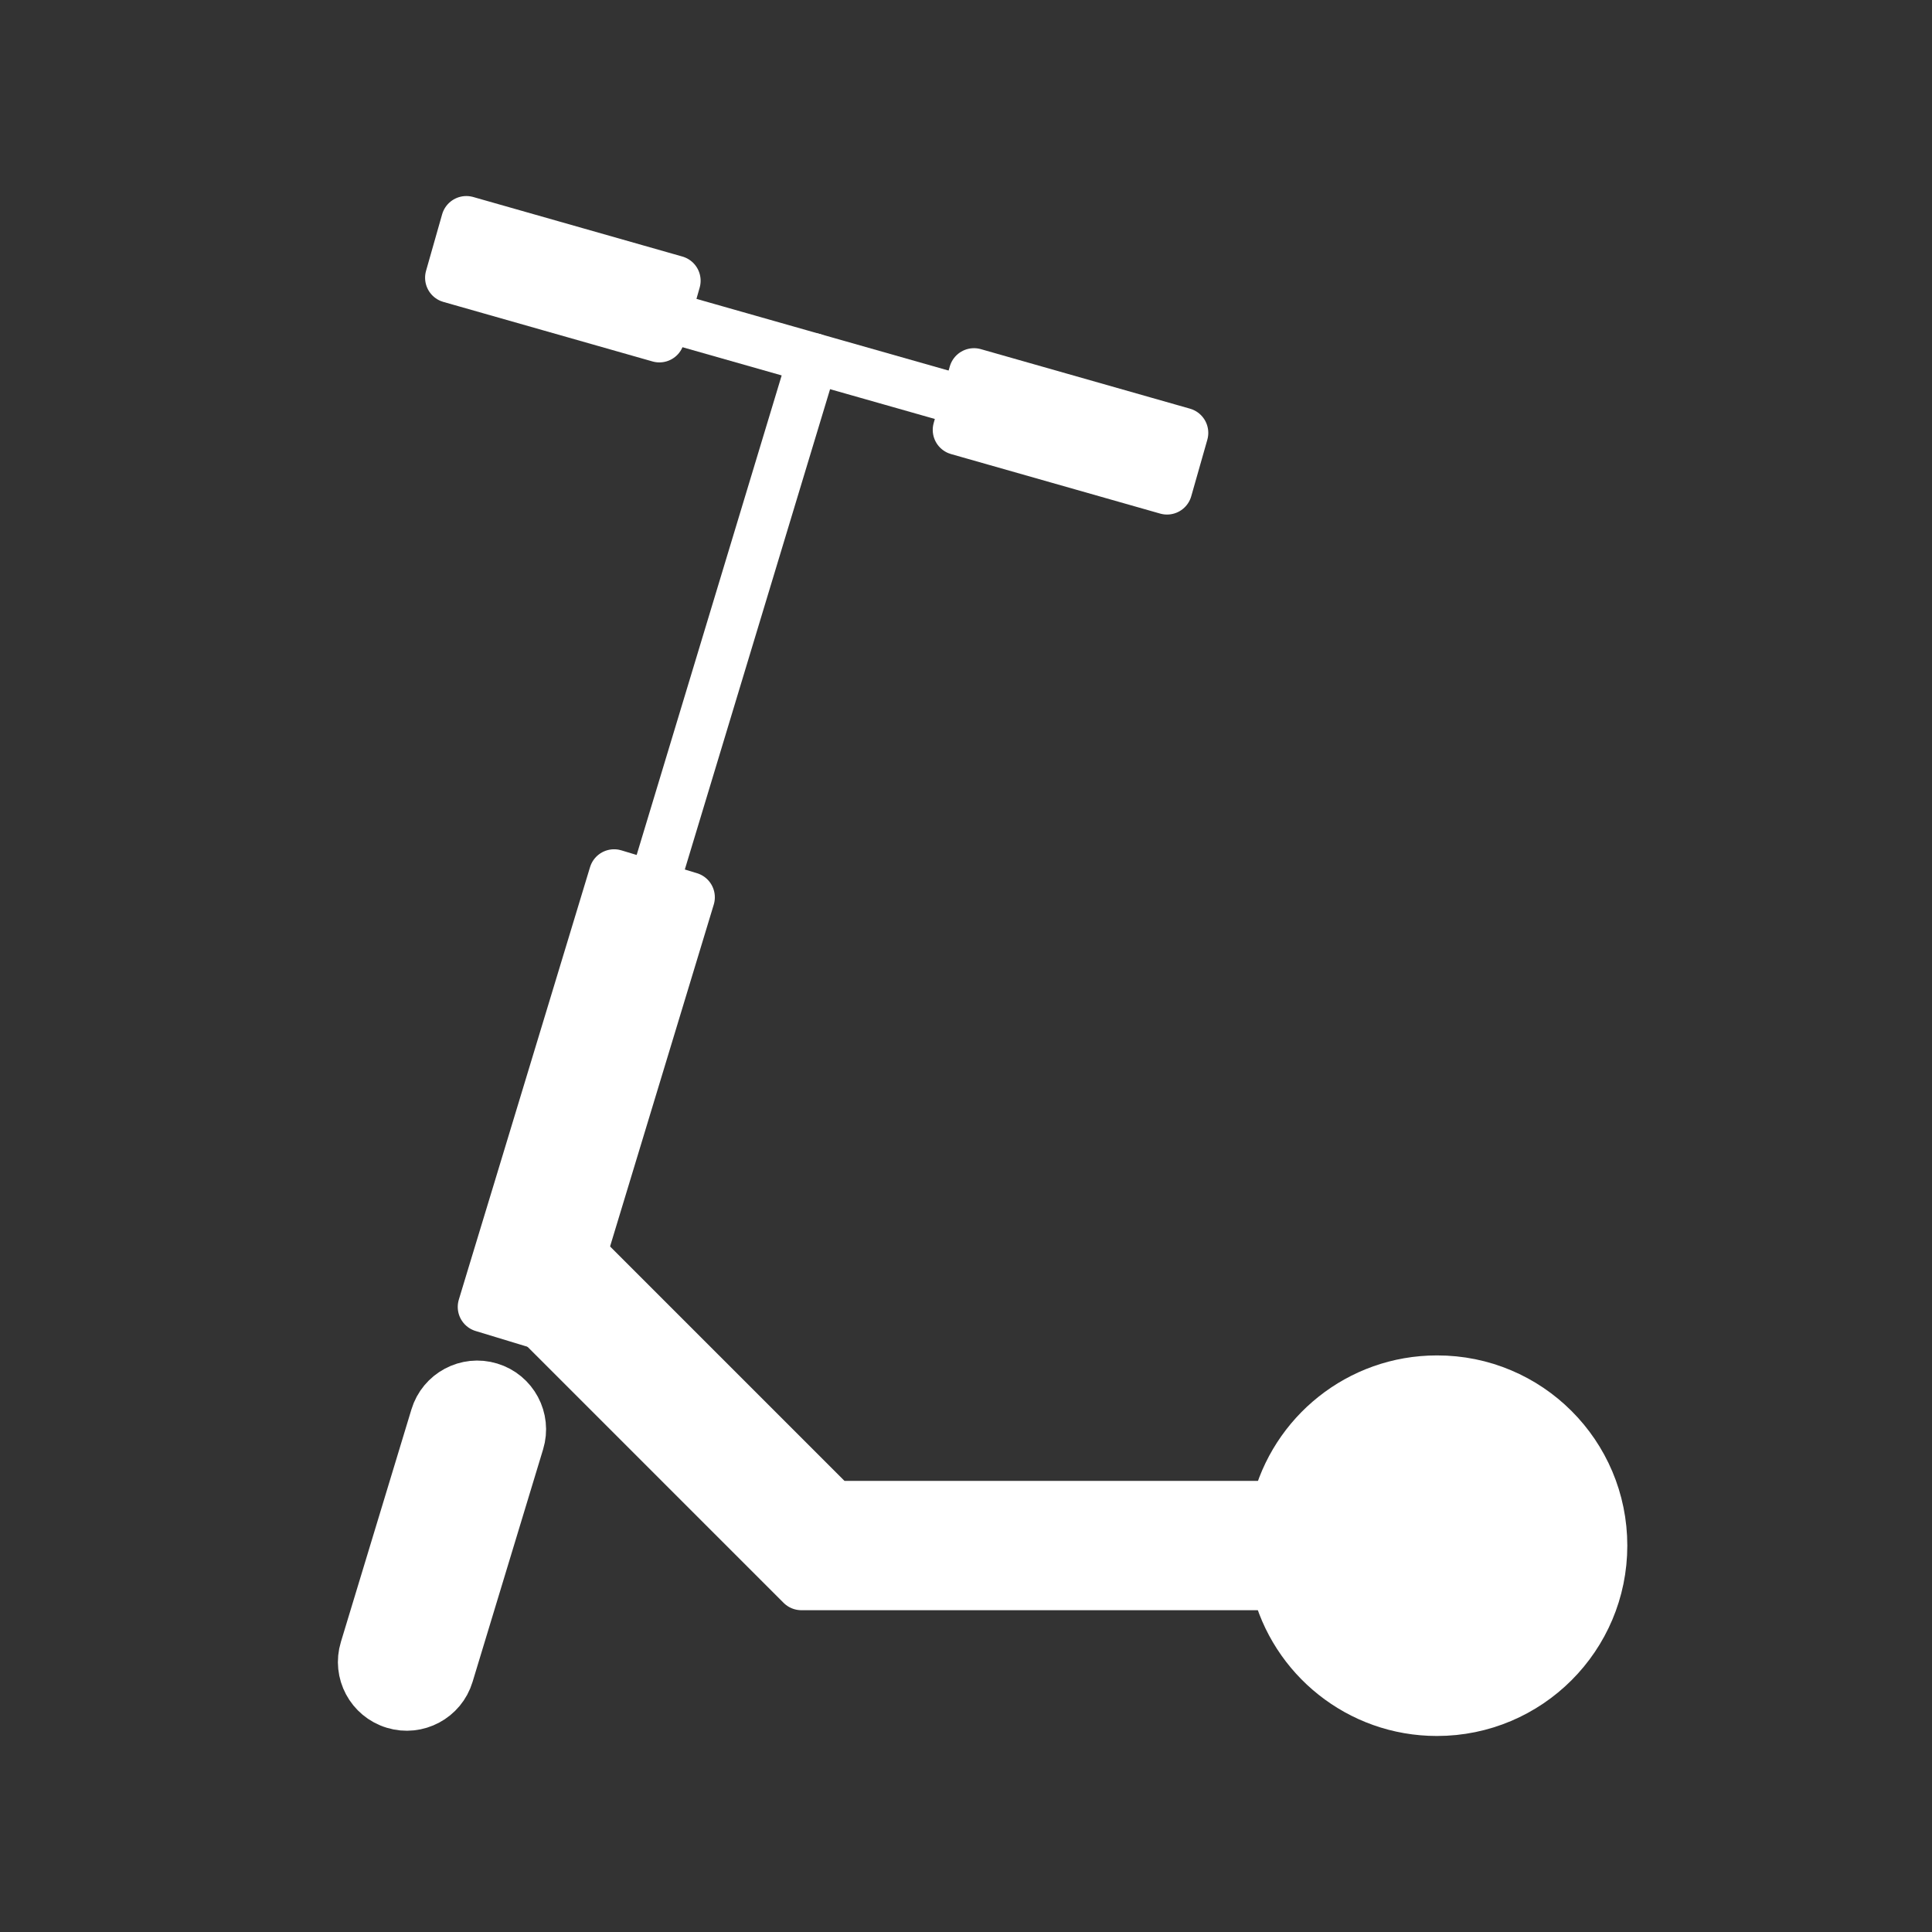 <?xml version="1.0" encoding="UTF-8" standalone="no"?>
<svg
   viewBox="0 0 1920 1920"
   version="1.1"
   id="svg23"
   sodipodi:docname="scooter_icon_126362.svg"
   inkscape:version="1.1 (c4e8f9ed74, 2021-05-24)"
   xmlns:inkscape="http://www.inkscape.org/namespaces/inkscape"
   xmlns:sodipodi="http://sodipodi.sourceforge.net/DTD/sodipodi-0.dtd"
   xmlns="http://www.w3.org/2000/svg"
   xmlns:svg="http://www.w3.org/2000/svg">
  <rect x="0" y="0" width="1920" height="1920" fill="#333333" stroke="none"/>
  <defs
     id="defs27" />
  <sodipodi:namedview
     id="namedview25"
     pagecolor="#ffffff"
     bordercolor="#666666"
     borderopacity="1.0"
     inkscape:pageshadow="2"
     inkscape:pageopacity="0.0"
     inkscape:pagecheckerboard="0"
     showgrid="false"
     inkscape:zoom="0.42552083"
     inkscape:cx="958.82497"
     inkscape:cy="960"
     inkscape:window-width="1900"
     inkscape:window-height="998"
     inkscape:window-x="10"
     inkscape:window-y="44"
     inkscape:window-maximized="1"
     inkscape:current-layer="svg23" />
  <style
     id="style2">
        .st0{fill:#fff}.st1{fill:none;stroke:#231f20;stroke-width:50;stroke-linecap:round;stroke-linejoin:round;stroke-miterlimit:10}
    </style>
  <path
     class="st0"
     d="M486.9 1378.9c-22.9-7-47.2 6-54.1 28.9l-70.1 231.1c-7 22.9 6 47.2 28.9 54.1 4.2 1.3 8.4 1.9 12.6 1.9 18.6 0 35.8-12.1 41.5-30.8l70.1-231.1c7-22.9-6-47.2-28.9-54.1zm941.1-7.1c-77.1 0-141.8 53.2-159.4 124.9-3.1 12.6-4.7 25.7-4.7 39.2s1.6 26.7 4.7 39.2c17.6 71.7 82.3 124.9 159.4 124.9 90.7 0 164.2-73.5 164.2-164.2-.1-90.5-73.6-164-164.2-164z"
     id="Layer_4" />
  <path
     class="st0"
     d="M1268.6 1496.7H828.9L578 1245.8l107.4-354.1-36-10.9-39.1-11.8-95.2 313.9-25.8 85.2-9.3 30.8 57.6 17.5 258.9 258.9h472.2c-3.1-12.6-4.7-25.7-4.7-39.2s1.5-26.8 4.6-39.4zm-92.8-1066.5L968 371l-16 56.2 207.8 59.2 16-56.2zM671.3 279l-207.8-59.2-16 56.2 207.8 59.1 16-56.1z"
     id="Layer_6" />
  <g
     id="STROKES"
     style="stroke:#ffffff;stroke-opacity:1">
    <path
       class="st1"
       d="M391.6 1693.1c22.9 7 47.2-6 54.1-28.9l70.1-231.1c7-22.9-6-47.2-28.9-54.1-22.9-7-47.2 6-54.1 28.9L362.7 1639c-7 22.9 5.9 47.1 28.9 54.1z"
       id="path6"
       style="stroke:#ffffff;stroke-opacity:1" />
    <path
       class="st1"
       d="M1592.2 1536c0 90.7-73.5 164.2-164.2 164.2-77.1 0-141.9-53.2-159.4-124.9-3.1-12.6-4.7-25.7-4.7-39.2s1.6-26.7 4.7-39.2c17.6-71.7 82.3-124.9 159.4-124.9 90.7-.2 164.2 73.3 164.2 164z"
       id="path8"
       style="stroke:#ffffff;stroke-opacity:1" />
    <path
       class="st1"
       d="M685.4 891.7L578 1245.8l-23 75.8-17.5-5.3-57.6-17.5 9.3-30.7 25.9-85.2L610.3 869z"
       id="path10"
       style="stroke:#ffffff;stroke-opacity:1" />
    <path
       class="st1"
       d="M1263.8 1536c0 13.5 1.6 26.7 4.7 39.2H796.4l-78.5-78.5-180.4-180.4 17.5 5.3 23-75.8 250.9 250.9h439.7c-3.1 12.6-4.8 25.7-4.8 39.3z"
       id="path12"
       style="stroke:#ffffff;stroke-opacity:1" />
    <path
       class="st1"
       d="M649.4 880.8L808.1 356"
       id="path14"
       style="stroke:#ffffff;stroke-opacity:1" />
    <path
       class="st1"
       d="M665 315.3l286.3 81.4"
       id="path16"
       style="stroke:#ffffff;stroke-opacity:1" />
    <path
       transform="rotate(15.888 1063.908 428.73)"
       class="st1"
       d="M955.8 399.5h216.1v58.4H955.8z"
       id="path18"
       style="stroke:#ffffff;stroke-opacity:1" />
    <path
       transform="rotate(15.888 559.404 277.522)"
       class="st1"
       d="M451.3 248.3h216.1v58.4H451.3z"
       id="path20"
       style="stroke:#ffffff;stroke-opacity:1" />
  </g>
</svg>

